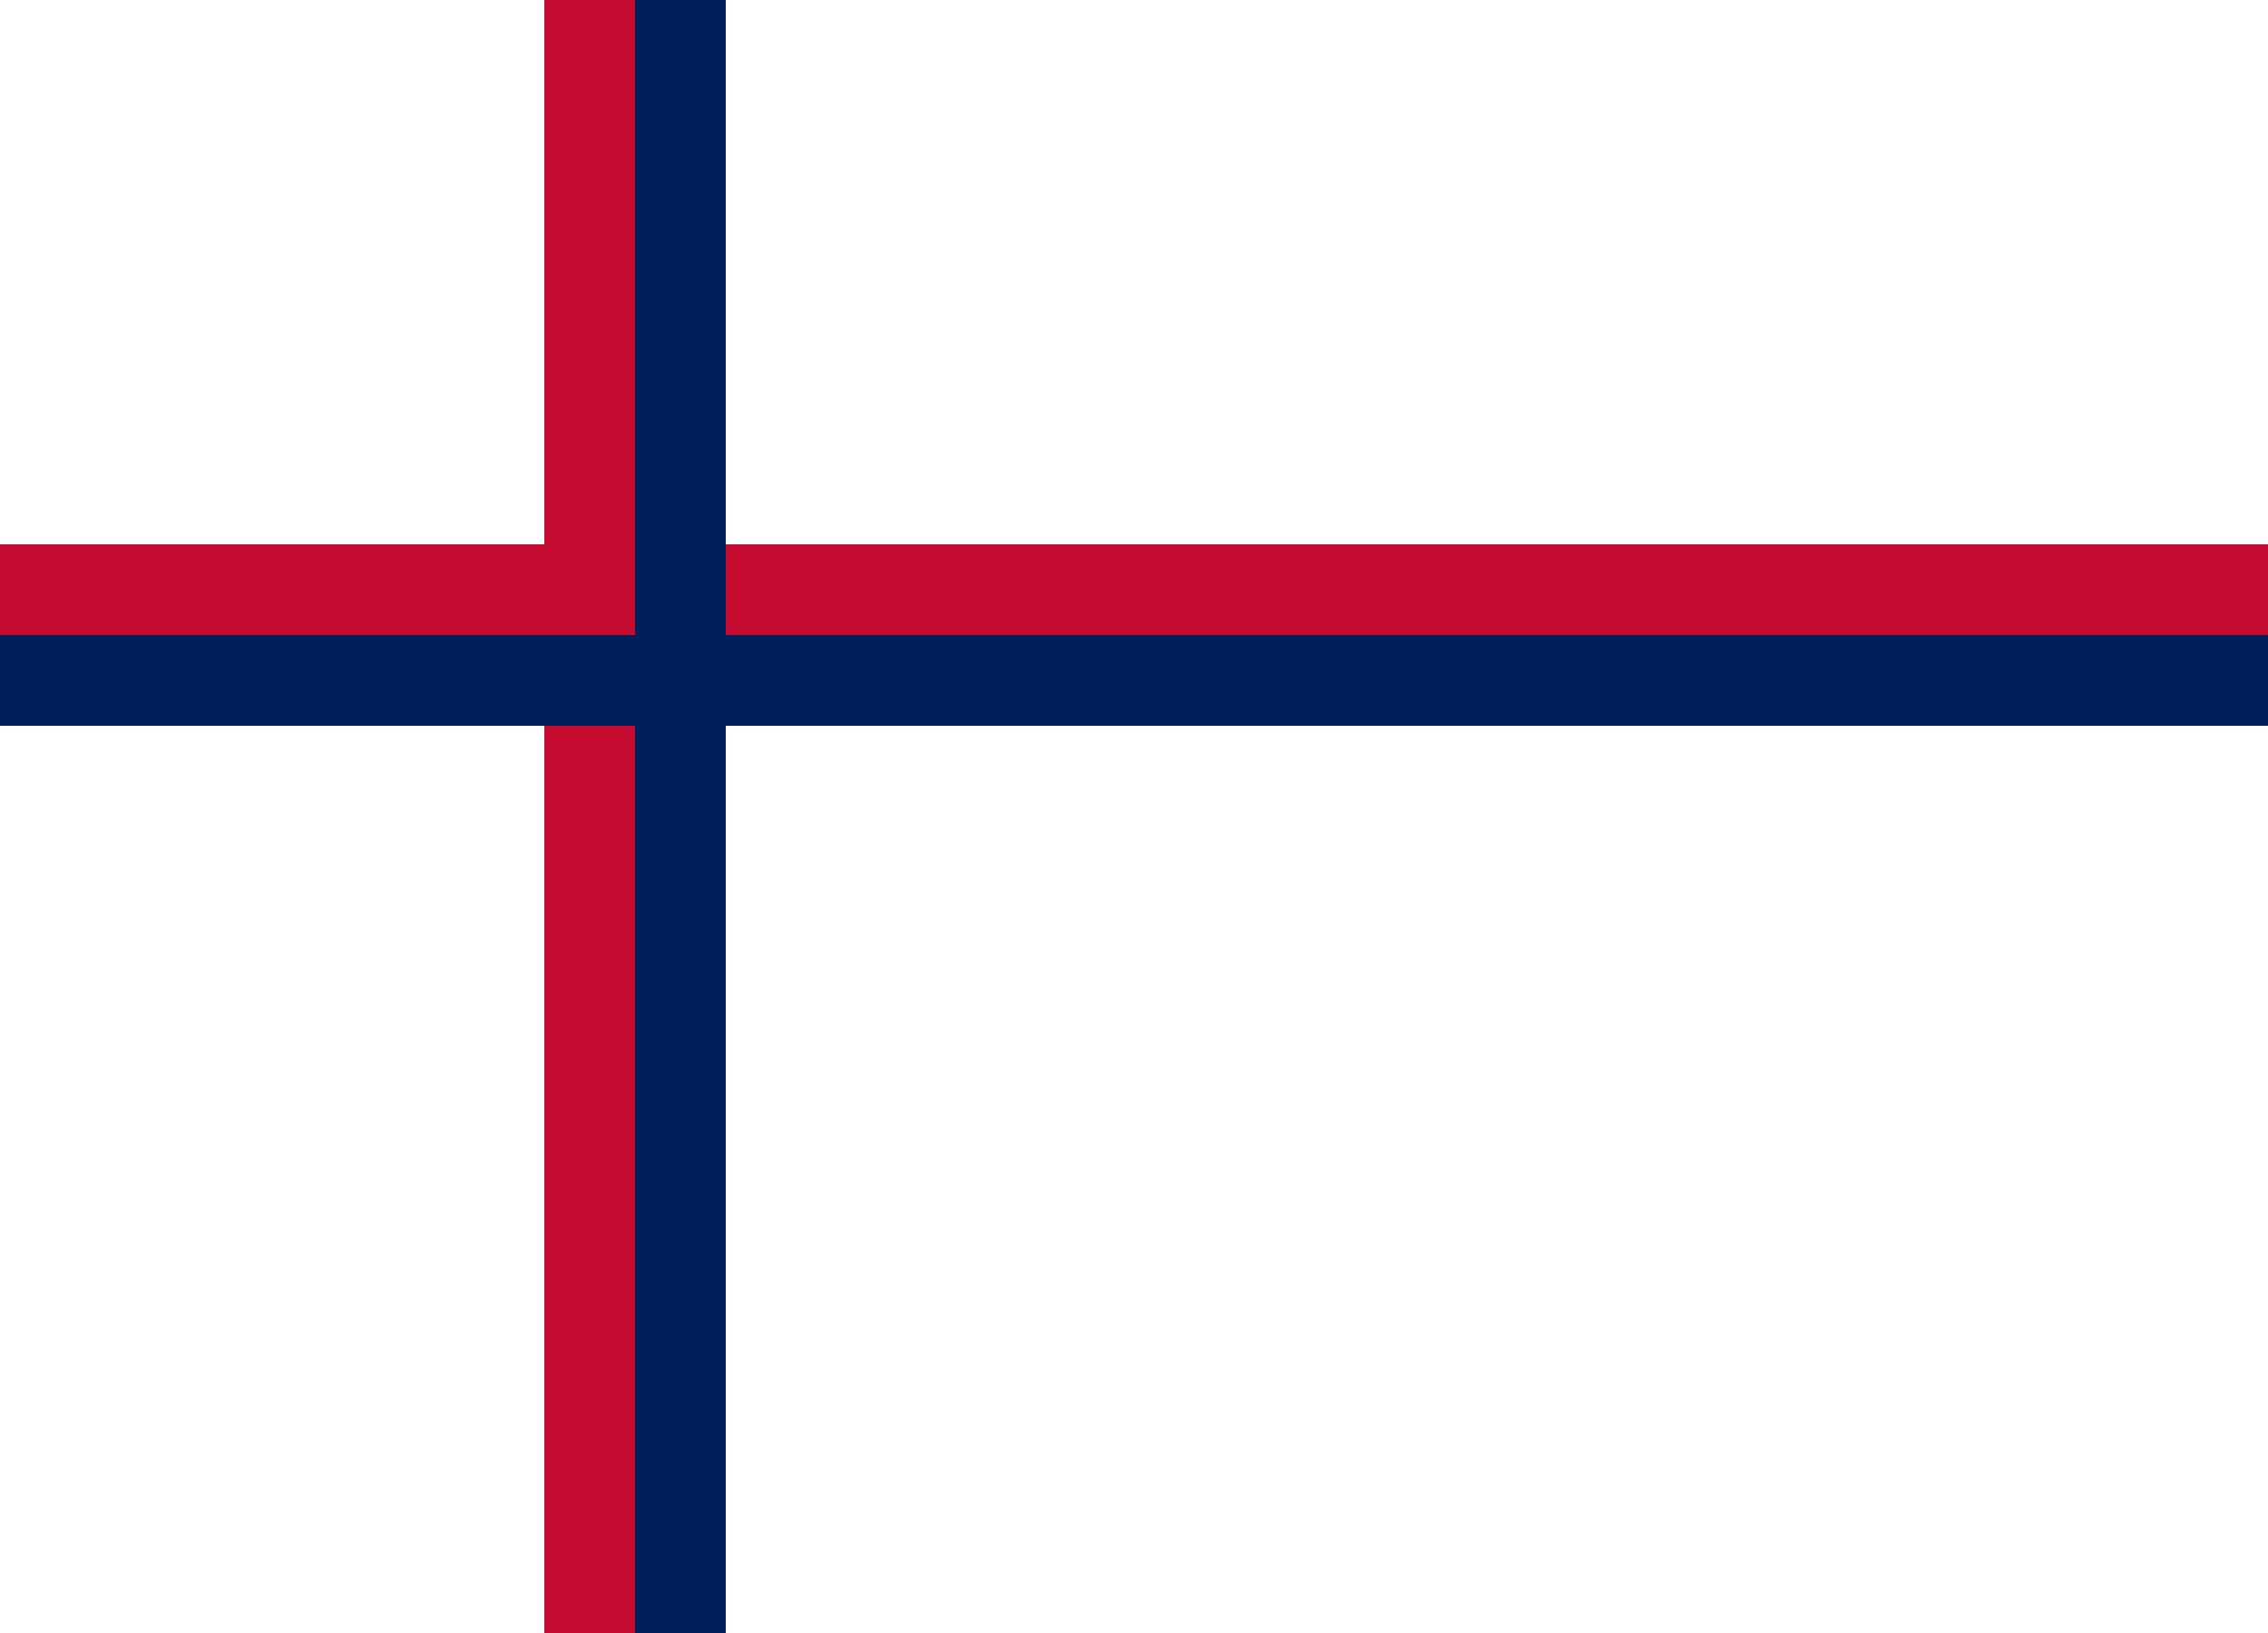 <svg xmlns="http://www.w3.org/2000/svg" width="500" height="360" viewBox="0 0 25 18">
	<path fill="#FFF" d="M0 0h25v18H0z"/>
	<path fill="#C60C30" d="M0 6h25v2H0z"/>
	<path fill="#C60C30" d="M6 0h2v18H6z"/>
	<path fill="#00205B" d="M0 7h25v1H0z"/>
	<path fill="#00205B" d="M7 0h1v18H7z"/>
</svg>